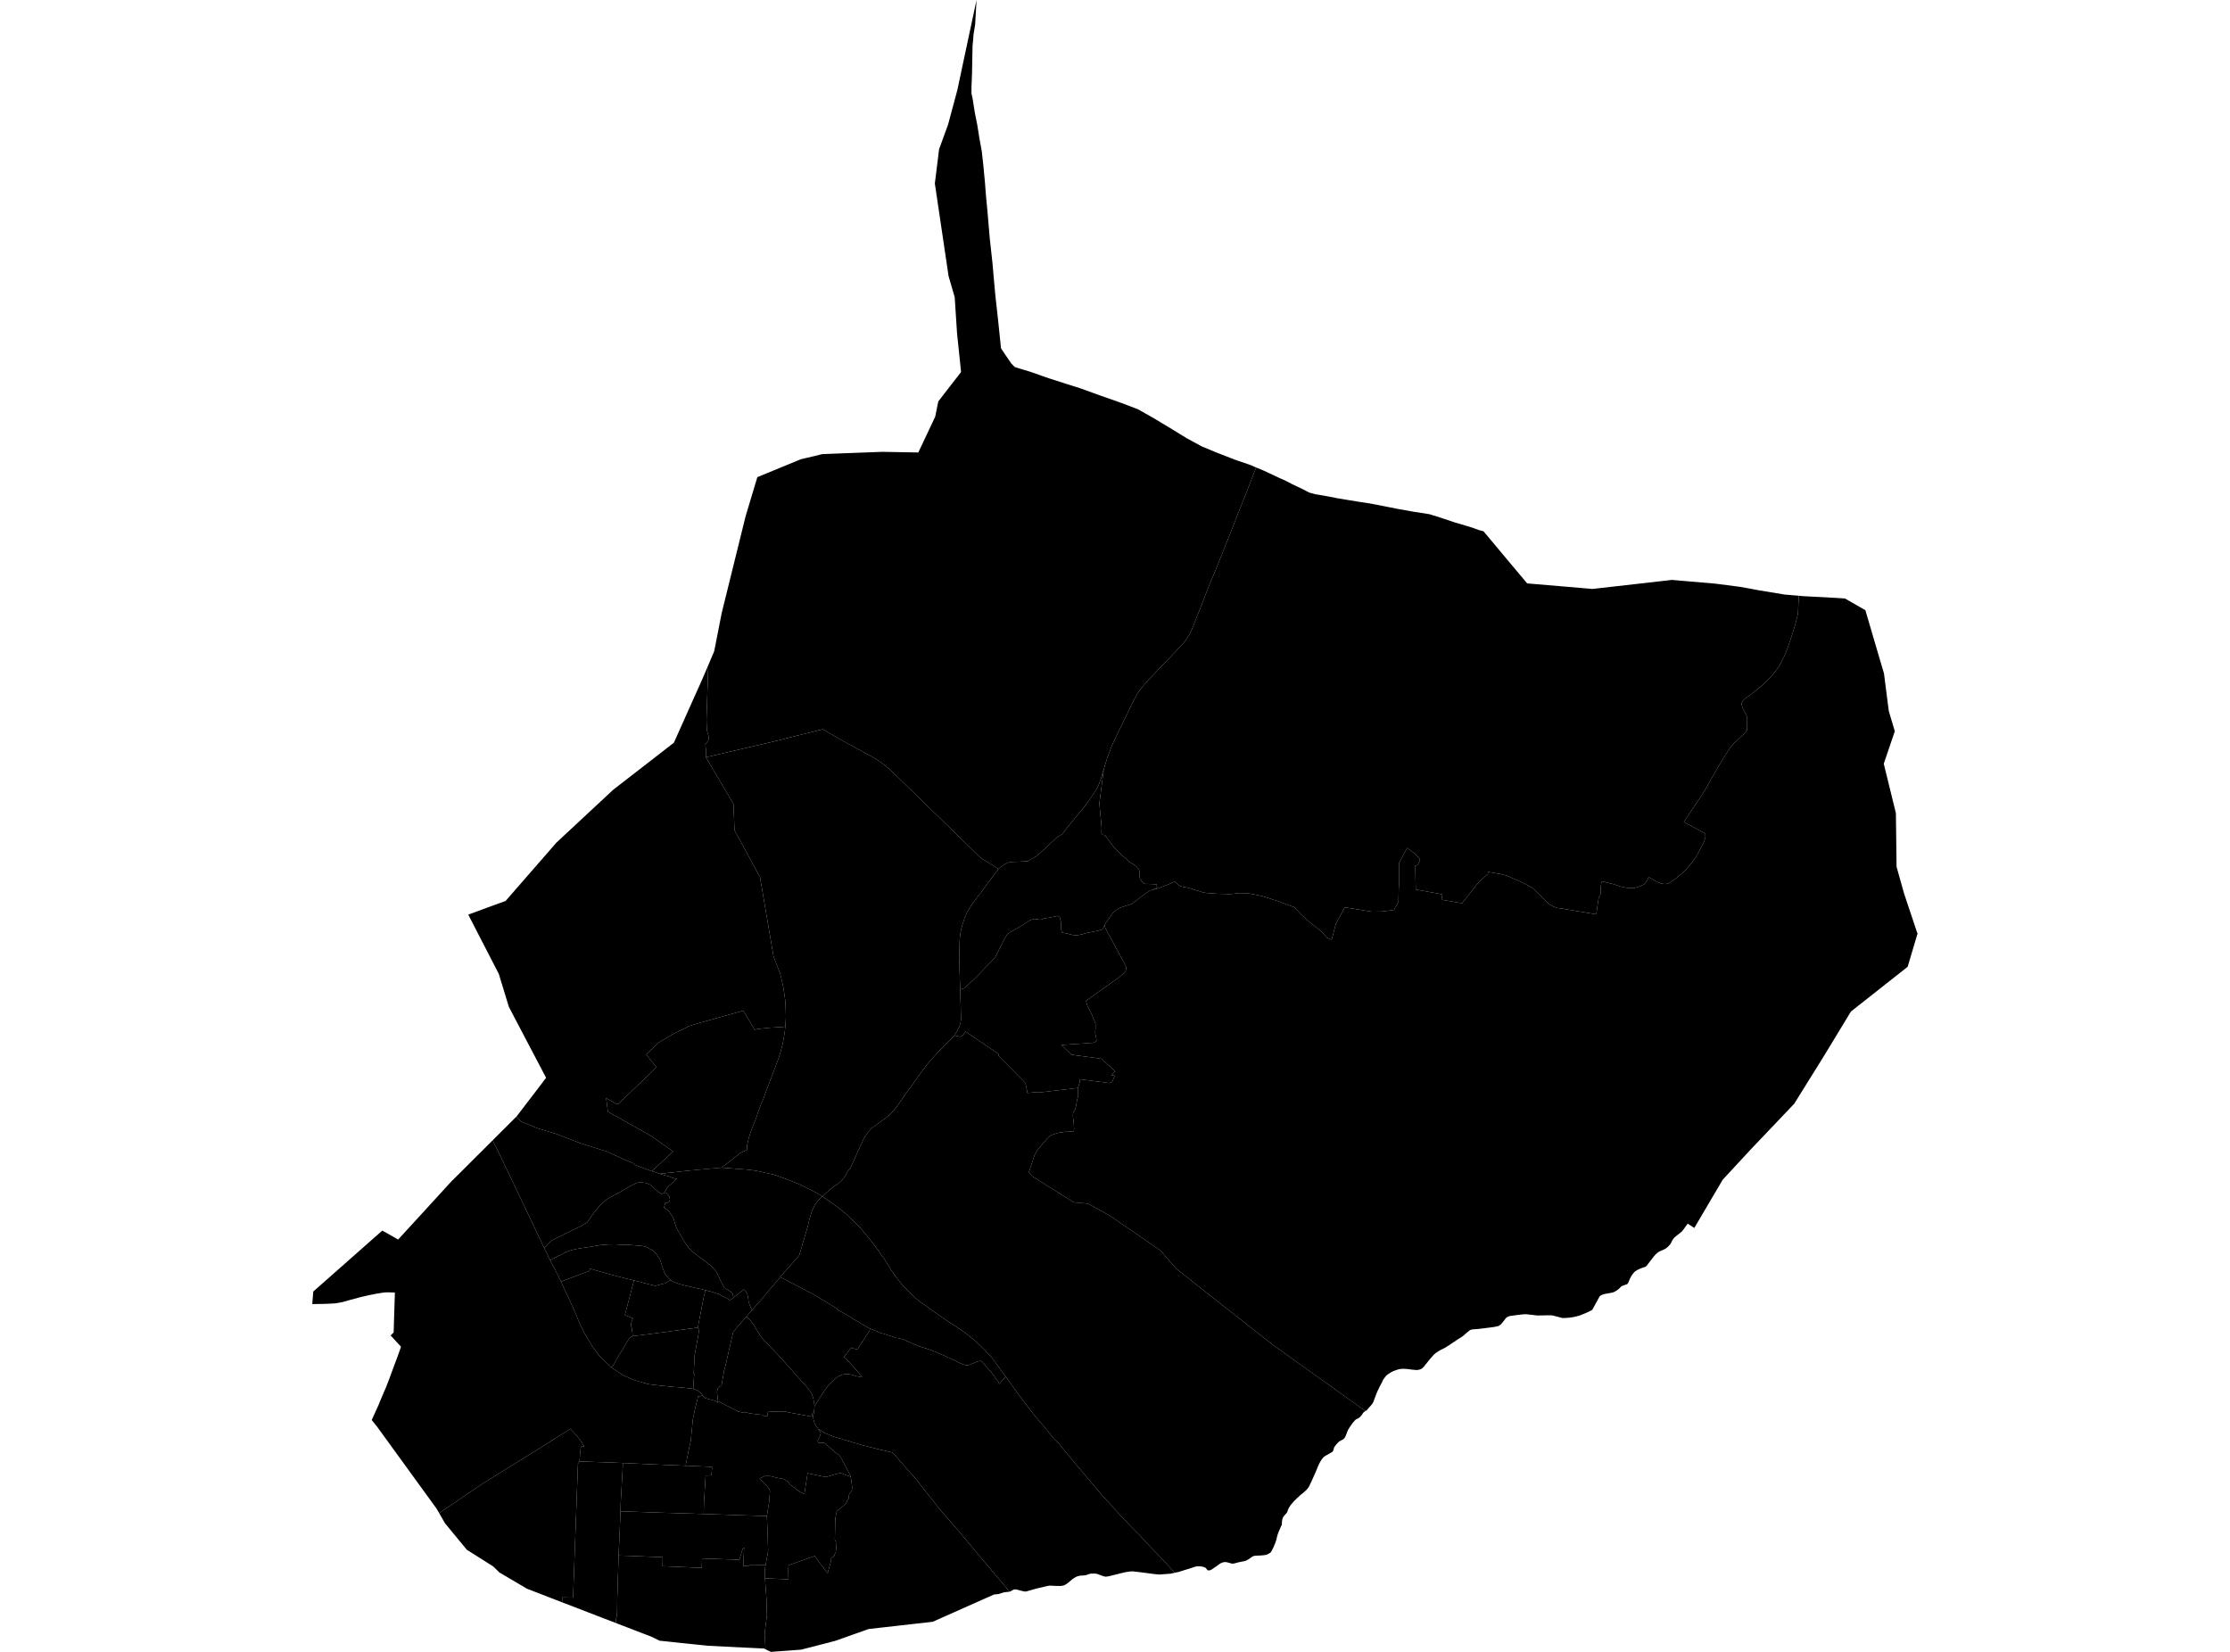 <?xml version='1.0'?>
<svg  baseProfile = 'tiny' width = '540' height = '400' stroke-linecap = 'round' stroke-linejoin = 'round' version='1.1' xmlns='http://www.w3.org/2000/svg'>
<path id='2804701001' title='2804701001'  d='M 241.791 210.389 238.708 214.513 237.535 216.16 236.903 216.911 235.625 218.65 235.164 219.322 234.268 220.745 233.569 222.287 233.227 223.367 232.911 224.395 232.779 224.895 232.581 225.844 232.476 226.7 232.383 227.702 232.265 231.734 232.502 239.639 232.528 240.39 232.568 241.47 232.647 244.106 232.687 246.082 232.726 246.688 232.607 247.61 232.344 248.493 232.054 249.139 231.119 250.733 230.486 251.405 229.037 252.801 227.667 254.211 225.954 256.082 224.373 257.914 223.016 259.732 220.42 263.368 219.695 264.291 217.93 266.886 216.889 268.349 216.191 269.126 215.914 269.469 215.321 270.035 213.898 271.155 212.554 272.117 211.144 273.132 210.222 274.146 209.629 274.976 209.194 275.674 208.391 277.374 207.495 279.364 207.152 280.194 205.914 282.842 205.057 283.909 204.754 284.687 204.043 285.556 203.318 286.294 202.791 286.742 202.106 287.19 201.131 287.901 199.932 288.969 199.102 289.72 198.772 289.483 197.613 288.797 195.861 287.901 193.911 286.926 192.369 286.307 190.735 285.635 189.233 285.095 188.706 284.897 188.179 284.713 187.626 284.528 187.072 284.37 186.255 284.186 185.597 284.054 184.622 283.817 184.411 283.764 184.2 283.712 183.923 283.659 183.634 283.606 182.948 283.474 182.342 283.395 182.25 283.369 181.736 283.316 180.709 283.198 179.246 283.092 177.125 282.921 174.714 282.737 177.27 280.813 179.18 279.245 180.893 278.415 180.919 277.256 181.288 275.661 181.697 274.357 182.316 272.684 183.014 270.984 183.713 268.915 184.029 268.085 184.226 267.532 184.688 266.465 184.951 265.859 185.623 263.988 188.443 256.517 189.009 254.765 189.418 253.144 189.563 252.643 190.024 249.956 190.169 248.533 190.221 247.926 190.3 246.332 190.274 244.843 190.221 243.315 190.116 242.011 189.892 240.43 189.668 238.993 189.233 237.03 188.93 235.805 187.31 231.575 184.042 212.418 177.863 201.047 177.612 194.67 173.04 186.923 170.932 183.366 187.296 179.571 199.22 176.593 202.422 178.451 204.504 179.624 211.237 183.287 211.935 183.695 212.501 184.051 213.318 184.604 213.569 184.789 214.201 185.276 215.163 186.054 216.164 187.002 217.679 188.438 219.076 189.809 223.806 194.446 226.191 196.726 227.074 197.595 229.498 199.954 237.034 207.306 237.601 207.807 238.642 208.452 241.791 210.389 Z' />
<path id='2804701002' title='2804701002'  d='M 182.105 317.257 180.722 318.825 179.048 320.762 177.665 322.356 177.507 322.685 176.809 325.742 176.097 328.838 175.939 329.537 175.794 330.143 175.675 330.696 175.61 330.973 175.386 331.763 175.32 332.04 175.003 333.871 174.74 335.4 173.844 336.138 173.62 337.02 173.857 339.3 173.765 339.708 173.58 339.431 173.133 339.194 172.171 338.931 171.538 338.773 170.774 338.549 170.392 338.246 170.181 337.916 169.812 337.481 169.298 336.994 168.732 336.638 168.205 336.414 167.889 336.335 167.915 335.452 167.968 334.398 168.126 332.62 167.968 332.62 167.994 332.145 168.007 331.921 168.02 331.79 168.06 331.012 168.073 330.736 168.099 330.367 168.113 330.116 168.139 329.655 168.113 329.563 168.205 329.313 168.165 328.93 168.205 328.153 168.916 324.279 169.325 321.974 168.969 321.486 169.918 316.638 170.432 313.976 170.84 312.408 171.617 312.632 172.21 312.764 173.949 313.344 175.491 314.134 176.809 314.846 177.625 314.2 180.168 312.224 180.695 312.856 180.959 313.33 181.143 314.187 181.275 315.201 181.539 316.005 182.105 317.257 Z' />
<path id='2804701003' title='2804701003'  d='M 267.47 224.013 267.51 224.316 267.734 224.895 269.671 228.453 270.448 229.889 272.609 233.881 272.714 234.5 272.609 235.054 272.253 235.555 271.067 236.595 267.642 239.02 263.742 241.813 262.977 242.38 263.215 243.183 263.346 243.618 264.308 245.502 265.283 247.847 265.283 249.033 265.204 249.758 265.23 250.364 265.375 250.957 265.468 251.51 265.533 252.011 265.112 252.393 264.822 252.485 264.585 252.564 264.453 252.512 262.925 252.643 256.996 253.039 259.459 255.397 266.759 256.398 270.04 259.416 269.104 260.377 269.895 260.47 269.71 261.01 269.341 261.959 268.643 262.262 261.396 261.326 261.502 261.932 261.041 263.408 260.948 263.434 260.869 263.461 260.79 263.487 260.685 263.487 252.213 264.475 251.277 264.436 248.774 264.66 248.669 263.961 248.51 263.184 248.405 262.71 248.326 262.407 248.102 262.051 247.839 261.774 247.47 261.392 247.193 261.115 243.267 257.163 241.765 255.661 241.87 255.516 241.712 255.384 241.83 255.239 233.806 249.784 233.385 250.43 232.976 250.878 232.463 251.049 231.119 250.733 232.054 249.139 232.344 248.493 232.607 247.61 232.726 246.688 232.687 246.082 232.647 244.106 232.568 241.47 232.528 240.39 232.502 239.639 233.438 239.296 234.399 238.48 236.494 236.49 238.774 234.132 240.737 232.116 241.185 231.417 242.99 227.82 243.859 226.305 244.597 225.752 245.533 225.198 246.719 224.553 249.472 222.814 250.355 222.511 251.04 222.577 251.883 222.721 252.371 222.59 252.977 222.339 253.728 222.273 254.756 222.076 256.034 221.786 256.6 222.049 256.89 223.183 256.93 224.21 256.982 225.185 257.18 225.831 258.498 226.068 259.683 226.397 260.803 226.49 261.963 226.253 263.333 225.87 264.769 225.607 266.06 225.33 266.983 225.04 267.47 224.013 Z' />
<path id='2804701004' title='2804701004'  d='M 243.53 333.371 241.962 335.11 241.672 334.491 240.816 333.344 240.315 332.686 240.039 332.264 239.564 331.75 238.787 330.867 237.786 329.708 237.654 329.55 237.127 329.576 236.363 329.787 235.638 330.129 234.676 330.525 233.951 330.591 233.161 330.38 232.225 329.971 231.29 329.484 230.315 329.049 228.681 328.285 227.113 327.587 225.44 326.915 222.528 325.979 221.593 325.597 220.249 325.004 219.195 324.543 218.865 324.385 217.719 324.055 216.981 323.99 215.953 323.607 213.226 322.751 210.644 321.697 209.497 321.078 207.719 320.011 206.572 319.352 205.4 318.588 202.91 317.204 202.462 316.769 197.27 313.581 192.369 311.025 191.354 310.485 188.917 309.233 189.879 308.139 190.3 307.665 193.528 303.989 195.61 296.953 195.953 295.398 196.585 293.33 197.257 291.88 197.929 290.932 198.14 290.708 198.667 290.141 199.102 289.72 201.276 291.169 203.028 292.487 203.423 292.776 204.662 293.765 206.401 295.412 208.074 297.059 209.563 298.785 210.604 300.076 211.355 301.038 212.923 303.106 213.542 304.16 213.727 304.292 213.898 304.45 214.306 305.122 214.702 305.781 215.361 306.822 215.69 307.401 215.848 307.625 215.993 307.849 216.164 308.06 216.23 308.152 216.322 308.284 216.718 308.917 217.706 310.129 218.72 311.42 219.735 312.408 220.828 313.475 221.777 314.385 222.91 315.32 223.991 316.045 225.453 317.138 226.481 317.823 228.418 319.194 230.091 320.314 231.435 321.183 233.055 322.25 234.426 323.291 235.743 324.359 237.127 325.61 238.286 326.743 239.143 327.666 239.735 328.272 239.867 328.417 239.986 328.548 240.434 329.075 243.53 333.371 Z' />
<path id='2804701005' title='2804701005'  d='M 210.644 321.697 210.617 322.145 209.247 324.24 208.983 324.662 207.824 326.414 207.85 326.612 207.271 326.677 206.441 326.493 206.217 326.322 206.164 326.269 204.543 328.403 204.306 328.562 205.018 329.22 205.808 330.05 208.615 333.186 208.746 333.516 207.297 333.226 206.058 332.844 204.715 332.699 203.713 332.962 202.91 333.331 201.46 334.57 200.169 335.966 198.746 338.127 197.257 340.42 196.954 338.667 196.572 337.481 195.716 336.243 194.662 335.057 194.556 334.952 192.685 332.923 192.04 332.119 189.312 329.049 186.69 326.269 185.61 325.175 184.582 324.055 184.108 323.41 183.62 322.646 183.067 321.763 182.738 321.13 181.591 319.589 180.722 318.825 182.105 317.257 183.818 315.294 184.556 314.45 188.495 309.747 188.917 309.233 191.354 310.485 192.369 311.025 197.27 313.581 202.462 316.769 202.91 317.204 205.4 318.588 206.572 319.352 207.719 320.011 209.497 321.078 210.644 321.697 Z' />
<path id='2804701006' title='2804701006'  d='M 162.381 309.984 162.855 310.313 164.502 310.933 166.018 311.328 167.52 311.67 170.84 312.408 170.432 313.976 169.918 316.638 168.969 321.486 165.557 321.934 159.522 322.751 156.307 323.16 153.185 323.555 153.185 323.186 153.145 322.804 153.132 322.725 152.921 321.275 152.842 321.275 152.816 320.814 152.829 320.472 153.106 319.497 153.25 319.22 151.314 318.469 152.065 315.597 152.407 314.319 153.514 310.063 158.705 311.367 159.061 311.249 159.983 311.012 160.998 310.774 162.381 309.984 Z' />
<path id='2804701007' title='2804701007'  d='M 170.405 366.613 177.243 366.837 177.349 366.863 180.168 366.942 185.149 367.1 185.689 367.127 185.768 368.589 185.821 370.065 185.9 371.923 185.913 372.397 185.979 374.755 186.005 375.665 185.399 378.945 185.28 378.945 181.96 378.906 181.077 379.248 180.577 379.196 179.984 379.182 180.129 376.073 180.181 374.848 180.195 374.729 179.918 374.966 179.852 375.019 179.035 377.694 170.01 377.377 169.931 379.657 160.431 379.262 160.471 377.074 149.798 376.666 150.036 371.343 150.26 365.954 160.879 366.323 170.405 366.613 Z' />
<path id='2804701008' title='2804701008'  d='M 173.857 339.3 178.798 341.816 180.195 342.132 180.234 341.882 180.761 342.04 180.88 342.067 181.473 342.225 182.408 342.356 182.83 342.409 183.976 342.541 184.424 342.58 184.753 342.633 184.727 342.804 184.872 342.804 185.518 342.883 185.794 342.963 185.821 342.739 185.939 341.961 185.952 341.908 187.375 341.803 190.103 341.777 191.183 342.067 191.394 342.093 196.585 343.028 196.756 342.198 196.783 342.106 197.073 342.159 196.901 342.883 196.967 343.635 197.244 344.689 197.652 345.426 198.14 346.006 198.772 347.021 198.548 347.693 197.982 348.984 198.272 349.445 199.537 349.326 199.602 349.405 199.668 349.458 199.985 349.735 200.34 350.064 200.815 350.446 201.223 350.776 201.592 351.105 202.014 351.461 202.435 351.817 202.738 352.027 202.975 352.199 203.199 352.357 203.371 352.554 203.516 352.805 203.832 353.345 204.188 354.017 204.846 355.229 205.149 355.809 205.479 356.441 205.795 357.074 205.874 357.245 205.887 357.298 205.9 357.35 205.94 357.456 205.966 357.574 204.728 357.166 204.029 356.85 203.463 356.718 202.989 356.797 202.224 357.008 201.263 357.298 199.945 357.667 195.557 356.744 194.78 361.804 193.726 361.264 192.435 360.302 191.249 359.432 190.762 358.721 189.694 358.115 188.1 357.838 186.545 357.429 185.162 357.443 183.937 358.022 185.056 359.116 186.282 360.539 186.453 361.04 186.255 363.675 185.689 367.127 185.149 367.1 180.168 366.942 177.349 366.863 177.243 366.837 170.405 366.613 170.471 363.859 170.866 357.311 172.276 357.232 172.434 355.203 169.562 355.071 166.031 354.926 166.821 350.828 167.269 348.918 167.586 345.664 167.77 343.727 168.416 340.657 168.785 339.247 169.009 338.206 170.181 337.916 170.392 338.246 170.774 338.549 171.538 338.773 172.171 338.931 173.133 339.194 173.58 339.431 173.765 339.708 173.857 339.3 Z' />
<path id='2804701009' title='2804701009'  d='M 131.787 302.223 133.21 305.188 133.408 305.583 134.436 307.454 135.845 310.353 138.915 316.967 140.207 320.063 141.458 322.738 143.421 325.992 145.016 328.193 148.046 331.131 150.905 333.041 153.843 334.28 156.966 335.163 157.717 335.268 159.68 335.492 163.053 335.835 165.003 335.979 167.507 336.256 167.889 336.335 168.205 336.414 168.732 336.638 169.298 336.994 169.812 337.481 170.181 337.916 169.009 338.206 168.785 339.247 168.416 340.657 167.77 343.727 167.586 345.664 167.269 348.918 166.821 350.828 166.031 354.926 162.17 354.768 161.235 354.728 158.204 354.597 153.198 354.373 150.852 354.267 148.336 354.162 145.266 354.056 140.338 353.885 140.47 351.948 140.628 350.604 140.773 350.301 141.445 350.209 140.325 348.51 139.429 347.376 138.112 346.006 129.402 351.487 117.795 358.694 116.569 359.458 107.004 365.954 106.345 366.402 106.292 366.31 105.726 365.335 104.171 363.187 93.881 349.01 91.233 345.361 91.009 345.097 90.943 345.005 90.758 344.781 90.534 344.504 90.403 344.346 90.02 343.872 90.007 343.872 91.615 340.327 91.773 339.945 92.023 339.339 92.563 338.048 92.893 337.257 93.328 336.269 93.578 335.676 93.841 334.978 94.276 333.858 95.33 330.986 96.292 328.43 97.109 326.111 94.579 323.37 94.579 323.357 94.592 323.357 95.014 322.962 95.317 322.672 95.33 322.567 95.409 319.734 95.422 319.642 95.422 319.339 95.567 314.753 95.594 314.095 95.62 312.988 93.855 312.935 93.328 312.962 92.814 313.001 91.009 313.291 90.31 313.436 88.966 313.713 87.715 314.002 87.109 314.147 84.908 314.74 82.932 315.294 81.759 315.518 81.074 315.623 79.981 315.676 78.716 315.728 78.083 315.742 75.619 315.781 75.619 315.768 75.857 312.751 75.857 312.738 77.728 311.091 77.793 311.038 81.206 308.021 82.721 306.69 84.091 305.478 87.188 302.737 92.577 297.981 92.642 298.02 92.787 298.099 96.068 299.957 96.173 300.023 96.411 300.155 99.151 297.164 102.34 293.686 105.041 290.734 107.043 288.547 108.611 286.834 109.375 286.004 110.614 284.779 110.64 284.752 111.734 283.672 114.369 281.037 115.568 279.838 117.031 278.389 119.31 276.109 123.223 284.212 131.748 302.131 131.787 302.223 Z' />
<path id='2804701010' title='2804701010'  d='M 167.889 336.335 167.507 336.256 165.003 335.979 163.053 335.835 159.68 335.492 157.717 335.268 156.966 335.163 153.843 334.28 150.905 333.041 148.046 331.131 148.586 330.512 148.784 330.156 149.14 329.51 149.443 328.944 149.469 328.891 152.341 324.148 152.697 323.779 153.185 323.555 156.307 323.16 159.522 322.751 165.557 321.934 168.969 321.486 169.325 321.974 168.916 324.279 168.205 328.153 168.165 328.93 168.205 329.313 168.113 329.563 168.139 329.655 168.113 330.116 168.099 330.367 168.073 330.736 168.06 331.012 168.02 331.79 168.007 331.921 167.994 332.145 167.968 332.62 168.126 332.62 167.968 334.398 167.915 335.452 167.889 336.335 Z' />
<path id='2804701011' title='2804701011'  d='M 197.257 340.42 197.073 342.159 196.783 342.106 196.756 342.198 196.585 343.028 191.394 342.093 191.183 342.067 190.103 341.777 187.375 341.803 185.952 341.908 185.939 341.961 185.821 342.739 185.794 342.963 185.518 342.883 184.872 342.804 184.727 342.804 184.753 342.633 184.424 342.58 183.976 342.541 182.83 342.409 182.408 342.356 181.473 342.225 180.88 342.067 180.761 342.04 180.234 341.882 180.195 342.132 178.798 341.816 173.857 339.3 173.62 337.02 173.844 336.138 174.74 335.4 175.003 333.871 175.32 332.04 175.386 331.763 175.61 330.973 175.675 330.696 175.794 330.143 175.939 329.537 176.097 328.838 176.809 325.742 177.507 322.685 177.665 322.356 179.048 320.762 180.722 318.825 181.591 319.589 182.738 321.13 183.067 321.763 183.62 322.646 184.108 323.41 184.582 324.055 185.61 325.175 186.69 326.269 189.312 329.049 192.04 332.119 192.685 332.923 194.556 334.952 194.662 335.057 195.716 336.243 196.572 337.481 196.954 338.667 197.257 340.42 Z' />
<path id='2804701012' title='2804701012'  d='M 153.514 310.063 152.407 314.319 152.065 315.597 151.314 318.469 153.25 319.22 153.106 319.497 152.829 320.472 152.816 320.814 152.842 321.275 152.921 321.275 153.132 322.725 153.145 322.804 153.185 323.186 153.185 323.555 152.697 323.779 152.341 324.148 149.469 328.891 149.443 328.944 149.14 329.51 148.784 330.156 148.586 330.512 148.046 331.131 145.016 328.193 143.421 325.992 141.458 322.738 140.207 320.063 138.915 316.967 135.845 310.353 142.723 307.744 142.868 307.217 147.848 308.627 148.257 308.732 151.775 309.641 153.514 310.063 Z' />
<path id='2804701013' title='2804701013'  d='M 199.102 289.72 198.667 290.141 198.14 290.708 197.929 290.932 197.257 291.88 196.585 293.33 195.953 295.398 195.61 296.953 193.528 303.989 190.3 307.665 189.879 308.139 188.917 309.233 188.495 309.747 184.556 314.45 183.818 315.294 182.105 317.257 181.539 316.005 181.275 315.201 181.143 314.187 180.959 313.33 180.695 312.856 180.168 312.224 177.625 314.2 177.375 313.199 176.795 312.685 176.374 312.435 175.399 311.828 174.45 310.01 173.528 308.021 172.289 306.624 170.998 305.61 169.246 304.305 168.785 303.949 167.269 302.777 166.07 301.209 165.109 299.601 164.832 299.14 163.962 297.625 163.514 296.492 163.119 295.109 162.776 294.555 162.118 293.475 162.065 293.422 161.577 292.935 160.787 292.434 161.129 291.301 161.38 291.327 161.788 291.156 161.907 291.037 162.184 290.787 162.223 290.365 162.078 289.733 161.67 289.206 161.327 288.824 160.985 288.811 160.866 288.797 161.696 287.401 162.605 286.623 163.251 285.978 163.87 285.464 163.738 285.464 163.593 285.438 162.763 285.174 161.854 284.818 161.129 284.634 160.049 284.318 159.799 284.239 166.755 283.461 174.714 282.737 177.125 282.921 179.246 283.092 180.709 283.198 181.736 283.316 182.25 283.369 182.342 283.395 182.948 283.474 183.634 283.606 183.923 283.659 184.2 283.712 184.411 283.764 184.622 283.817 185.597 284.054 186.255 284.186 187.072 284.37 187.626 284.528 188.179 284.713 188.706 284.897 189.233 285.095 190.735 285.635 192.369 286.307 193.911 286.926 195.861 287.901 197.613 288.797 198.772 289.483 199.102 289.72 Z' />
<path id='2804701014' title='2804701014'  d='M 157.849 283.606 158.942 283.936 159.799 284.239 160.049 284.318 161.129 284.634 161.854 284.818 162.763 285.174 163.593 285.438 163.738 285.464 163.87 285.464 163.251 285.978 162.605 286.623 161.696 287.401 160.866 288.797 160.985 288.811 160.194 289.14 159.021 288.284 157.453 286.874 156.413 286.452 155.372 286.334 154.252 286.386 152.974 287.019 150.444 288.468 146.979 290.365 145.24 291.907 143.711 293.817 142.183 296.004 140.47 297.019 136.056 299.14 133.658 300.339 131.787 302.223 131.748 302.131 123.223 284.212 119.31 276.109 124.08 271.353 124.501 270.931 124.923 270.51 125.015 270.431 126.28 271.616 130.088 273.197 133.118 274.107 134.818 274.62 140.694 276.887 146.979 278.863 151.366 280.866 152.671 281.406 153.382 281.709 153.435 281.788 153.474 281.841 153.751 282.091 154.542 282.381 155.675 282.816 156.584 283.132 157.717 283.567 157.849 283.606 Z' />
<path id='2804701015' title='2804701015'  d='M 162.381 309.984 160.998 310.774 159.983 311.012 159.061 311.249 158.705 311.367 153.514 310.063 151.775 309.641 148.257 308.732 147.848 308.627 142.868 307.217 142.723 307.744 135.845 310.353 134.436 307.454 133.408 305.583 133.21 305.188 134.422 304.542 135.766 303.857 136.926 303.238 138.019 302.829 139.495 302.447 140.944 302.21 142.446 301.999 143.645 301.789 145.411 301.499 147.387 301.341 149.061 301.314 150.088 301.393 152.065 301.42 154.173 301.591 155.688 301.736 156.584 301.973 158.099 302.816 159.035 303.752 159.825 305.017 160.378 306.729 160.695 307.625 160.932 308.284 161.393 308.969 161.907 309.523 162.381 309.984 Z' />
<path id='2804701016' title='2804701016'  d='M 185.399 378.945 185.294 379.565 185.228 380.118 185.201 380.974 185.254 382.305 185.333 383.385 185.333 383.478 185.57 386.719 185.597 387.022 185.715 390.988 185.689 391.291 185.676 391.436 185.676 391.686 185.584 392.174 185.452 393.215 185.399 393.57 185.333 394.097 185.254 394.822 185.188 395.507 185.188 396.179 185.28 397.483 185.307 398.234 185.36 398.946 185.333 399.341 185.215 399.275 185.056 399.196 181.394 399.012 181.328 399.012 181.262 399.012 179.325 398.906 178.297 398.867 178.205 398.854 178.06 398.854 176.874 398.788 175.043 398.696 174.924 398.696 174.872 398.696 173.976 398.643 171.881 398.538 171.604 398.524 171.565 398.524 171.367 398.511 167.269 398.09 165.53 397.905 165.135 397.866 164.74 397.826 161.433 397.47 160.247 397.352 159.746 397.299 159.654 397.259 159.496 397.18 157.704 396.311 155.438 395.441 154.304 395.006 150.036 393.359 149.877 393.294 149.759 393.254 149.232 393.043 149.113 392.411 149.1 392.016 149.245 391.765 149.39 391.212 149.443 389.907 149.469 387.246 149.798 376.666 160.471 377.074 160.431 379.262 169.931 379.657 170.01 377.377 179.035 377.694 179.852 375.019 179.918 374.966 180.195 374.729 180.181 374.848 180.129 376.073 179.984 379.182 180.577 379.196 181.077 379.248 181.96 378.906 185.28 378.945 185.399 378.945 Z' />
<path id='2804701017' title='2804701017'  d='M 304.178 113.205 306.299 114.088 309.474 115.59 309.949 115.801 311.358 116.433 313.005 117.29 315.799 118.621 315.891 118.673 317.037 119.279 318.052 119.543 318.526 119.675 321.135 120.123 321.965 120.281 323.572 120.597 324.837 120.808 326.484 121.084 328.711 121.453 328.948 121.493 331.662 121.901 334.758 122.494 338.395 123.219 342.466 123.943 346.116 124.51 348.356 125.195 352.348 126.526 355.023 127.316 356.459 127.751 358.33 128.423 359.239 128.647 363.521 133.773 369.806 141.269 385.643 142.613 404.866 140.426 407.738 140.677 415.407 141.335 421.415 142.113 423.549 142.495 426 142.956 432.153 143.97 435.579 144.26 435.381 148.621 434.775 151.046 433.997 153.602 433.062 156.421 432.113 158.846 430.822 161.323 429.07 163.681 426.883 165.816 424.709 167.581 423.404 168.596 422.653 169.083 422.271 169.439 421.994 169.755 421.691 170.335 421.915 171.284 423.088 173.655 423.062 176.844 422.232 177.792 421.019 178.899 419.926 179.901 418.99 181.047 417.791 182.839 415.433 186.778 412.561 191.838 407.738 199.045 412.956 201.825 412.969 202.826 412.587 203.972 411.823 205.395 410.729 207.398 409.623 208.992 407.91 210.956 405.881 212.668 403.97 213.973 403.14 214.065 402.376 213.986 401.651 213.696 400.848 213.34 399.214 212.379 398.766 213.367 398.199 214.091 397.092 214.632 395.788 215.027 394.391 215.08 392.455 214.684 390.768 214.118 387.804 213.393 387.685 214.447 387.593 215.343 387.593 216.12 387.553 216.647 387.263 217.095 387.118 217.425 386.815 219.428 386.539 221.404 383.904 220.956 381.4 220.547 378.897 220.126 377.039 219.849 376.196 219.52 375.05 218.9 373.956 217.82 373.271 217.135 372.612 216.503 371.795 215.686 371.031 214.948 370.543 214.697 368.962 213.881 367.315 213.064 366.749 212.879 365.919 212.497 365.076 212.089 364.246 211.878 363.35 211.641 362.533 211.509 361.676 211.351 360.385 211.14 360.293 211.641 359.713 212.155 358.066 213.617 354.048 218.716 349.054 217.873 349.291 216.568 343.718 215.554 342.835 215.396 342.782 213.314 342.743 211.153 342.716 209.651 342.782 209.651 342.848 209.625 343.033 209.533 343.217 209.427 343.27 209.361 343.349 209.388 343.823 208.413 343.823 208.36 343.823 208.307 343.823 208.189 343.744 207.938 343.639 207.754 343.507 207.609 342.94 207.069 342.361 206.542 340.727 205.316 339.739 207.187 338.777 208.992 338.777 214.249 338.711 215.08 338.672 216.74 338.645 218.413 337.552 220.337 336.05 220.547 334.534 220.732 332.229 220.758 331.017 220.574 325.641 219.717 324.271 222.26 323.493 223.683 322.465 227.557 321.319 227.069 319.896 225.449 317.301 223.446 315.206 221.562 313.387 219.665 309.883 218.373 309 218.07 305.614 216.977 302.9 216.423 301.595 216.292 300.146 216.252 298.881 216.41 297.919 216.503 296.338 216.463 294.77 216.423 293.334 216.331 292.254 216.239 291.437 216.134 290.449 215.817 289.54 215.541 288.762 215.277 288.143 215.093 287.497 214.921 286.68 214.803 285.89 214.618 285.481 214.394 284.968 213.96 284.559 213.512 284.164 213.604 283.663 213.828 283.097 214.091 282.464 214.342 281.568 214.684 280.593 215.066 279.75 215.317 279.091 215.462 280.198 214.961 280.066 214.394 280.158 214.368 280.066 214.091 279.895 214.131 277.128 214.012 276.983 213.854 276.601 213.525 276.522 213.472 276.456 213.419 276.219 213.05 276.061 212.721 276.021 212.616 275.929 212.313 275.89 212.062 275.89 211.759 275.89 211.667 275.89 211.588 275.929 211.535 275.955 211.443 275.982 211.206 275.89 210.811 275.758 210.534 275.534 210.257 275.336 210.007 275.112 209.743 274.849 209.519 274.506 209.335 273.966 209.006 273.742 208.887 273.439 208.676 273.096 208.373 272.859 208.096 272.609 207.846 272.161 207.53 271.607 207.056 271.462 206.897 271.383 206.779 271.304 206.673 271.028 206.397 270.698 206.094 270.356 205.817 270.026 205.488 269.776 205.158 269.315 204.592 268.854 203.986 268.248 203.156 267.642 202.352 267.536 202.273 267.352 202.194 267.18 202.167 267.062 202.167 266.719 201.812 266.746 200.336 266.219 194.539 267.286 186.212 267.668 185.013 268.09 183.642 268.34 182.944 268.775 181.771 269.46 180.098 270.343 178.227 271.212 176.422 272.003 174.775 273.123 172.483 273.834 171.007 274.664 169.334 275.178 168.411 275.442 167.937 275.758 167.463 276.232 166.791 276.614 166.343 276.878 166.053 277.326 165.5 277.8 164.959 278.235 164.511 278.709 164.011 279.197 163.484 279.842 162.799 280.593 162.021 281.081 161.507 281.7 160.862 282.24 160.308 282.622 159.887 283.242 159.294 283.755 158.74 284.164 158.292 284.599 157.871 285.178 157.225 285.653 156.711 286.087 156.263 286.483 155.815 286.918 155.315 287.168 154.946 287.51 154.445 287.761 154.05 288.103 153.496 288.367 152.943 288.604 152.456 289.184 150.98 291.845 144.208 293.189 140.782 293.347 140.439 294.77 137.04 296.299 133.193 298.064 128.792 298.341 128.067 299.672 124.655 301.977 118.884 303.176 115.761 303.598 114.681 304.178 113.205 Z' />
<path id='2804701018' title='2804701018'  d='M 410.281 297.348 409.86 297.072 408.687 296.294 408.16 297.019 407.712 297.638 407.528 297.875 407.317 298.152 407.251 298.218 407.185 298.284 406.948 298.468 405.617 299.522 405.459 299.68 405.327 299.825 405.222 299.957 405.116 300.089 404.998 300.287 404.603 301.038 404.55 301.13 404.524 301.169 404.431 301.301 404.168 301.604 403.944 301.854 403.786 301.999 403.707 302.065 403.628 302.118 403.456 302.263 403.298 302.368 403.285 302.368 403.114 302.474 402.982 302.54 402.916 302.566 402.653 302.685 402.402 302.79 401.902 303.014 401.717 303.106 401.572 303.198 401.401 303.33 401.269 303.422 401.137 303.554 400.992 303.686 400.887 303.791 400.834 303.844 400.65 304.055 400.492 304.226 400.097 304.74 399.187 305.926 399.016 306.137 398.818 306.4 398.581 306.65 398.542 306.69 398.489 306.729 398.16 306.848 397.699 307.006 397.554 307.059 397.277 307.164 396.855 307.336 396.5 307.52 396.262 307.652 396.157 307.731 396.025 307.81 395.775 308.021 395.762 308.047 395.485 308.35 395.38 308.495 395.274 308.627 395.037 308.996 394.879 309.272 394.76 309.496 394.602 309.865 394.444 310.221 394.26 310.643 394.233 310.695 394.207 310.748 394.128 310.853 394.049 310.919 394.009 310.946 393.97 310.972 393.39 311.183 393.113 311.275 392.955 311.341 392.797 311.394 392.731 311.42 392.626 311.486 392.441 311.657 392.112 312 392.02 312.079 391.941 312.145 391.901 312.184 391.822 312.237 391.769 312.29 391.664 312.355 391.559 312.435 391.466 312.5 391.282 312.619 391.032 312.764 390.794 312.883 390.755 312.896 390.663 312.922 390.518 312.975 390.32 313.014 390.241 313.041 390.07 313.067 389.806 313.12 389.543 313.159 389.358 313.199 389.253 313.212 388.752 313.304 388.383 313.383 388.317 313.41 388.238 313.436 388.08 313.489 387.804 313.607 387.738 313.634 387.672 313.673 387.54 313.752 387.487 313.792 387.435 313.831 387.342 313.937 387.29 314.042 387.224 314.147 387.105 314.371 386.13 316.163 385.933 316.519 385.788 316.783 385.551 317.191 385.524 317.204 385.05 317.468 384.18 317.876 383.1 318.324 382.336 318.614 382.323 318.614 381.73 318.759 381.4 318.838 381.084 318.917 379.99 319.075 379.16 319.141 378.91 319.141 378.383 319.167 377.737 318.996 377.079 318.825 376.499 318.68 376.499 318.667 376.011 318.548 375.761 318.522 375.642 318.509 374.852 318.495 373.772 318.522 372.849 318.535 372.401 318.548 372.019 318.522 370.899 318.377 370.886 318.377 369.74 318.258 369.424 318.232 368.923 318.258 368.659 318.285 368.159 318.337 367.289 318.443 366.881 318.495 366.854 318.509 365.721 318.653 365.471 318.719 365.392 318.746 365.273 318.785 365.076 318.877 365.01 318.917 364.878 319.009 364.707 319.141 364.456 319.431 364.193 319.787 363.903 320.155 363.508 320.617 363.363 320.748 363.257 320.827 363.033 320.999 362.875 321.078 362.704 321.13 362.335 321.21 361.94 321.302 360.675 321.473 359.199 321.657 358.488 321.75 357.789 321.829 356.735 321.895 356.577 321.921 356.432 321.934 356.34 321.961 356.235 321.987 356.077 322.04 356.011 322.079 355.879 322.158 355.747 322.264 355.681 322.316 355.023 322.843 354.957 322.909 354.917 322.936 354.232 323.542 354.087 323.634 353.942 323.739 353.534 324.003 352.835 324.424 352.822 324.438 352.203 324.872 351.557 325.294 351.254 325.505 350.569 325.953 349.831 326.401 349.805 326.414 348.79 326.928 348.487 327.112 348.343 327.191 347.881 327.494 347.697 327.626 347.526 327.745 347.288 327.969 347.183 328.061 346.327 329.023 345.312 330.288 345.101 330.551 344.89 330.828 344.561 331.17 344.377 331.328 344.35 331.342 344.324 331.368 344.06 331.539 343.718 331.645 343.388 331.724 343.217 331.75 342.743 331.737 342.519 331.711 342.045 331.671 340.819 331.513 340.424 331.487 340.002 331.46 339.317 331.473 338.896 331.539 338.698 331.566 338.461 331.645 338.21 331.724 337.578 331.948 337.552 331.961 337.077 332.172 336.906 332.264 336.603 332.448 336.089 332.778 335.654 333.147 335.457 333.397 335.272 333.634 334.916 334.135 334.627 334.78 334.126 335.703 333.467 337.073 333.046 338.167 332.663 339.194 332.505 339.603 332.479 339.655 332.202 340.064 331.807 340.525 331.649 340.696 331.043 341.395 330.977 341.487 330.648 341.685 308.354 325.755 291.727 312.672 284.744 307.125 281.068 302.869 275.428 298.956 268.775 294.397 263.478 291.459 260.171 291.169 259.947 291.09 249.96 284.845 249.143 283.804 250.526 279.706 251.132 278.586 253.491 275.806 253.913 275.398 254.242 275.055 254.677 274.831 256.179 274.317 256.666 274.251 257.299 274.159 257.391 274.159 257.957 274.067 258.695 274.067 259.196 273.975 259.525 274.027 259.855 274.014 260.039 273.83 260.105 273.382 260.066 272.934 260.052 272.578 260.026 272.13 259.986 271.709 259.973 271.406 259.868 270.799 259.828 270.417 259.828 269.969 259.815 269.798 259.894 269.442 260.145 268.968 260.316 268.665 260.461 268.243 260.54 267.94 260.606 267.571 260.724 267.044 260.79 266.412 260.988 265.766 261.001 264.159 260.988 263.54 261.041 263.408 261.502 261.932 261.396 261.326 268.643 262.262 269.341 261.959 269.71 261.01 269.895 260.47 269.104 260.377 270.04 259.416 266.759 256.398 259.459 255.397 256.996 253.039 262.925 252.643 264.453 252.512 264.585 252.564 264.822 252.485 265.112 252.393 265.533 252.011 265.468 251.51 265.375 250.957 265.23 250.364 265.204 249.758 265.283 249.033 265.283 247.847 264.308 245.502 263.346 243.618 263.215 243.183 262.977 242.38 263.742 241.813 267.642 239.02 271.067 236.595 272.253 235.555 272.609 235.054 272.714 234.5 272.609 233.881 270.448 229.889 269.671 228.453 267.734 224.895 267.51 224.316 267.47 224.013 267.8 223.446 269.473 221.074 270.158 220.429 271.12 219.862 271.976 219.572 272.754 219.283 274.071 218.887 276.693 216.858 277.616 216.199 278.577 215.633 279.091 215.462 279.75 215.317 280.593 215.066 281.568 214.684 282.464 214.342 283.097 214.091 283.663 213.828 284.164 213.604 284.559 213.512 284.968 213.96 285.481 214.394 285.89 214.618 286.68 214.803 287.497 214.921 288.143 215.093 288.762 215.277 289.54 215.541 290.449 215.817 291.437 216.134 292.254 216.239 293.334 216.331 294.77 216.423 296.338 216.463 297.919 216.503 298.881 216.41 300.146 216.252 301.595 216.292 302.9 216.423 305.614 216.977 309 218.07 309.883 218.373 313.387 219.665 315.206 221.562 317.301 223.446 319.896 225.449 321.319 227.069 322.465 227.557 323.493 223.683 324.271 222.26 325.641 219.717 331.017 220.574 332.229 220.758 334.534 220.732 336.05 220.547 337.552 220.337 338.645 218.413 338.672 216.74 338.711 215.08 338.777 214.249 338.777 208.992 339.739 207.187 340.727 205.316 342.361 206.542 342.94 207.069 343.507 207.609 343.639 207.754 343.744 207.938 343.823 208.189 343.823 208.307 343.823 208.36 343.823 208.413 343.349 209.388 343.27 209.361 343.217 209.427 343.033 209.533 342.848 209.625 342.782 209.651 342.716 209.651 342.743 211.153 342.782 213.314 342.835 215.396 343.718 215.554 349.291 216.568 349.054 217.873 354.048 218.716 358.066 213.617 359.713 212.155 360.293 211.641 360.385 211.14 361.676 211.351 362.533 211.509 363.35 211.641 364.246 211.878 365.076 212.089 365.919 212.497 366.749 212.879 367.315 213.064 368.962 213.881 370.543 214.697 371.031 214.948 371.795 215.686 372.612 216.503 373.271 217.135 373.956 217.82 375.05 218.9 376.196 219.52 377.039 219.849 378.897 220.126 381.4 220.547 383.904 220.956 386.539 221.404 386.815 219.428 387.118 217.425 387.263 217.095 387.553 216.647 387.593 216.12 387.593 215.343 387.685 214.447 387.804 213.393 390.768 214.118 392.455 214.684 394.391 215.08 395.788 215.027 397.092 214.632 398.199 214.091 398.766 213.367 399.214 212.379 400.848 213.34 401.651 213.696 402.376 213.986 403.14 214.065 403.97 213.973 405.881 212.668 407.91 210.956 409.623 208.992 410.729 207.398 411.823 205.395 412.587 203.972 412.969 202.826 412.956 201.825 407.738 199.045 412.561 191.838 415.433 186.778 417.791 182.839 418.99 181.047 419.926 179.901 421.019 178.899 422.232 177.792 423.062 176.844 423.088 173.655 421.915 171.284 421.691 170.335 421.994 169.755 422.271 169.439 422.653 169.083 423.404 168.596 424.709 167.581 426.883 165.816 429.07 163.681 430.822 161.323 432.113 158.846 433.062 156.421 433.997 153.602 434.775 151.046 435.381 148.621 435.579 144.26 436.013 144.3 436.54 144.353 441.046 144.59 442.456 144.656 443.405 144.721 446.778 144.932 451.706 147.765 453.959 155.446 456.212 163.088 457.002 169.268 457.371 172.14 457.832 173.721 458.834 177.068 456.159 184.934 459.097 196.91 459.255 209.836 459.532 210.863 461.073 216.358 464.275 225.949 464.381 225.91 461.943 234.105 448.201 244.949 445.197 249.903 441.297 256.319 437.107 263.039 434.498 267.242 427.91 274.172 423.931 278.349 419.992 282.605 417.172 285.648 413.839 291.301 410.281 297.348 Z' />
<path id='2804701019' title='2804701019'  d='M 170.932 183.366 173.04 186.923 177.612 194.67 177.863 201.047 184.042 212.418 187.31 231.575 188.93 235.805 189.233 237.03 189.668 238.993 189.892 240.43 190.116 242.011 190.221 243.315 190.274 244.843 190.3 246.332 190.221 247.926 190.169 248.533 189.721 248.664 186.427 248.862 183.594 249.152 182.724 249.363 181.143 246.688 179.984 244.738 169.562 247.65 167.045 248.401 162.737 250.522 159.403 252.525 156.913 254.936 156.505 255.358 158.692 258.124 158.955 258.427 157.691 259.692 152.328 264.818 150.194 266.86 149.785 267.229 149.377 267.387 146.781 265.924 147.124 268.56 147.176 269.179 157.453 274.95 163 278.823 157.849 283.606 157.717 283.567 156.584 283.132 155.675 282.816 154.542 282.381 153.751 282.091 153.474 281.841 153.435 281.788 153.382 281.709 152.671 281.406 151.366 280.866 146.979 278.863 140.694 276.887 134.818 274.62 133.118 274.107 130.088 273.197 126.28 271.616 125.015 270.431 125.107 270.325 131.128 262.459 131.208 262.341 132.235 260.997 132.235 260.984 129.192 255.186 124.08 245.449 123.684 244.685 123.223 243.802 122.551 241.615 121.497 238.137 121.484 238.137 120.799 235.858 117.307 229.085 114.053 222.761 114 222.669 113.46 221.602 113.394 221.47 119.6 219.19 121.023 218.677 122.433 218.163 133.737 205.185 134.699 204.078 148.494 191.232 161.367 181.258 161.551 181.113 161.709 180.994 162.263 180.559 163.185 179.848 167.586 169.992 169.417 165.921 170.01 164.577 171.024 162.219 171.512 161.072 171.077 174.261 171.156 176.804 171.538 178.082 171.657 178.781 171.486 179.334 171.13 179.808 170.814 180.23 170.879 180.955 170.998 182.061 170.932 183.366 Z' />
<path id='2804701020' title='2804701020'  d='M 243.53 333.371 244.9 335.242 245.296 335.782 245.678 336.335 246.837 337.929 248.194 339.721 249.525 341.461 250.632 342.883 251.673 344.122 252.924 345.545 254.044 346.955 254.15 347.087 255.322 348.523 255.955 349.102 256.139 349.234 256.324 349.366 256.772 349.972 257.22 350.578 258.577 352.225 260 353.964 261.357 355.558 263.122 357.614 265.072 359.946 266.271 361.356 267.299 362.568 267.365 362.647 267.444 362.726 267.826 363.108 268.182 363.464 269.671 365.177 271.199 366.85 272.556 368.273 274.124 369.92 276.048 371.844 277.84 373.794 279.486 375.52 281.054 377.114 282.873 379.09 283.571 379.828 284.414 380.843 284.388 380.856 284.388 380.869 283.545 381.053 283.531 381.067 283.307 381.08 280.699 381.277 280.053 381.212 279.315 381.132 278.327 381.001 277.365 380.869 275.547 380.645 275.534 380.645 274.282 380.5 273.597 380.54 272.464 380.711 271.779 380.882 271.423 380.961 270.158 381.277 268.946 381.58 268.643 381.646 268.353 381.712 267.918 381.778 267.76 381.791 267.563 381.765 267.141 381.659 265.771 381.159 265.573 381.093 265.165 381.053 264.888 381.04 264.519 381.053 264.137 381.053 263.979 381.093 263.886 381.106 263.689 381.159 263.004 381.409 262.819 381.435 262.477 381.488 261.489 381.554 261.317 381.594 261.014 381.673 260.738 381.765 260.408 381.936 260.145 382.081 259.71 382.371 259.67 382.41 258.708 383.214 258.59 383.306 258.471 383.399 258.063 383.675 257.918 383.768 257.76 383.86 257.562 383.926 257.444 383.939 257.22 383.992 256.982 384.018 256.851 384.044 255.639 384.031 254.268 383.952 254.136 383.978 253.847 384.005 253.451 384.097 253.254 384.136 251.053 384.65 249.551 385.072 248.629 385.335 248.405 385.388 248.155 385.388 248.023 385.362 247.575 385.27 246.126 384.888 245.968 384.874 245.783 384.874 245.704 384.874 245.625 384.888 245.572 384.901 245.48 384.927 245.348 384.98 244.729 385.309 244.479 385.428 237.074 376.64 236.771 376.257 235.19 374.387 232.344 370.974 229.327 367.522 227.601 365.506 221.817 358.194 216.151 351.738 212.238 350.815 208.694 349.906 201.763 347.851 199.695 346.994 198.14 346.006 197.652 345.426 197.244 344.689 196.967 343.635 196.901 342.883 197.073 342.159 197.257 340.42 198.746 338.127 200.169 335.966 201.46 334.57 202.91 333.331 203.713 332.962 204.715 332.699 206.058 332.844 207.297 333.226 208.746 333.516 208.615 333.186 205.808 330.05 205.018 329.22 204.306 328.562 204.543 328.403 206.164 326.269 206.217 326.322 206.441 326.493 207.271 326.677 207.85 326.612 207.824 326.414 208.983 324.662 209.247 324.24 210.617 322.145 210.644 321.697 213.226 322.751 215.953 323.607 216.981 323.99 217.719 324.055 218.865 324.385 219.195 324.543 220.249 325.004 221.593 325.597 222.528 325.979 225.44 326.915 227.113 327.587 228.681 328.285 230.315 329.049 231.29 329.484 232.225 329.971 233.161 330.38 233.951 330.591 234.676 330.525 235.638 330.129 236.363 329.787 237.127 329.576 237.654 329.55 237.786 329.708 238.787 330.867 239.564 331.75 240.039 332.264 240.315 332.686 240.816 333.344 241.672 334.491 241.962 335.11 243.53 333.371 Z' />
<path id='2804701021' title='2804701021'  d='M 140.338 353.885 139.956 354.412 139.271 373.174 138.77 386.864 136.162 386.811 136.096 387.997 136.083 387.984 134.422 387.351 133.039 386.811 129.706 385.52 127.624 384.716 127.492 384.637 121.036 380.843 120.931 380.777 119.481 379.354 119.178 379.156 113.038 375.269 107.755 368.853 106.345 366.402 107.004 365.954 116.569 359.458 117.795 358.694 129.402 351.487 138.112 346.006 139.429 347.376 140.325 348.51 141.445 350.209 140.773 350.301 140.628 350.604 140.47 351.948 140.338 353.885 Z' />
<path id='2804701022' title='2804701022'  d='M 166.031 354.926 169.562 355.071 172.434 355.203 172.276 357.232 170.866 357.311 170.471 363.859 170.405 366.613 160.879 366.323 150.26 365.954 150.299 364.096 150.523 360.091 150.852 354.267 153.198 354.373 158.204 354.597 161.235 354.728 162.17 354.768 166.031 354.926 Z' />
<path id='2804701023' title='2804701023'  d='M 205.966 357.574 206.006 357.706 206.032 357.825 206.045 357.93 206.072 358.049 206.098 358.154 206.177 358.76 206.256 359.34 206.322 359.92 206.348 360.236 206.335 360.447 206.309 360.671 206.309 360.842 206.177 361.066 205.979 361.316 205.755 361.619 205.637 361.817 205.584 362.041 205.571 362.094 205.545 362.344 205.531 362.594 205.518 362.818 205.479 362.963 205.36 363.121 205.242 363.266 205.149 363.411 205.123 363.464 205.11 363.596 204.899 363.991 204.517 364.36 203.357 365.401 202.646 365.849 202.435 366.85 202.33 367.403 202.264 368.102 202.159 372.845 202.343 373.201 202.435 373.57 202.435 374.123 202.488 374.452 202.501 374.531 202.396 375.836 202.079 376.455 202.04 376.732 201.263 377.272 201.263 377.852 200.459 380.777 200.459 380.974 199.932 380.342 199.405 379.617 198.654 378.682 197.929 377.694 197.31 376.784 190.946 379.024 190.88 380.355 190.933 382.437 186.98 382.266 185.531 382.187 185.254 382.305 185.201 380.974 185.228 380.118 185.294 379.565 185.399 378.945 186.005 375.665 185.979 374.755 185.913 372.397 185.9 371.923 185.821 370.065 185.768 368.589 185.689 367.127 186.255 363.675 186.453 361.04 186.282 360.539 185.056 359.116 183.937 358.022 185.162 357.443 186.545 357.429 188.1 357.838 189.694 358.115 190.762 358.721 191.249 359.432 192.435 360.302 193.726 361.264 194.78 361.804 195.557 356.744 199.945 357.667 201.263 357.298 202.224 357.008 202.989 356.797 203.463 356.718 204.029 356.85 204.728 357.166 205.966 357.574 Z' />
<path id='2804701024' title='2804701024'  d='M 244.479 385.428 243.622 385.52 243.385 385.559 243.135 385.586 242.792 385.678 242.502 385.783 241.883 385.968 241.633 386.021 241.62 386.021 241.29 386.06 240.724 386.1 233.345 389.38 225.862 392.714 210.354 394.466 206.625 395.784 202.159 397.365 202.079 397.378 197.797 398.485 195.228 399.144 194.029 399.46 191.552 399.644 186.664 400 185.412 399.381 185.333 399.341 185.36 398.946 185.307 398.234 185.28 397.483 185.188 396.179 185.188 395.507 185.254 394.822 185.333 394.097 185.399 393.57 185.452 393.215 185.584 392.174 185.676 391.686 185.676 391.436 185.689 391.291 185.715 390.988 185.597 387.022 185.57 386.719 185.333 383.478 185.333 383.385 185.254 382.305 185.531 382.187 186.98 382.266 190.933 382.437 190.88 380.355 190.946 379.024 197.31 376.784 197.929 377.694 198.654 378.682 199.405 379.617 199.932 380.342 200.459 380.974 200.459 380.777 201.263 377.852 201.263 377.272 202.04 376.732 202.079 376.455 202.396 375.836 202.501 374.531 202.488 374.452 202.435 374.123 202.435 373.57 202.343 373.201 202.159 372.845 202.264 368.102 202.33 367.403 202.435 366.85 202.646 365.849 203.357 365.401 204.517 364.36 204.899 363.991 205.11 363.596 205.123 363.464 205.149 363.411 205.242 363.266 205.36 363.121 205.479 362.963 205.518 362.818 205.531 362.594 205.545 362.344 205.571 362.094 205.584 362.041 205.637 361.817 205.755 361.619 205.979 361.316 206.177 361.066 206.309 360.842 206.309 360.671 206.335 360.447 206.348 360.236 206.322 359.92 206.256 359.34 206.177 358.76 206.098 358.154 206.072 358.049 206.045 357.93 206.032 357.825 206.006 357.706 205.966 357.574 205.94 357.456 205.9 357.35 205.887 357.298 205.874 357.245 205.795 357.074 205.479 356.441 205.149 355.809 204.846 355.229 204.188 354.017 203.832 353.345 203.516 352.805 203.371 352.554 203.199 352.357 202.975 352.199 202.738 352.027 202.435 351.817 202.014 351.461 201.592 351.105 201.223 350.776 200.815 350.446 200.34 350.064 199.985 349.735 199.668 349.458 199.602 349.405 199.537 349.326 198.272 349.445 197.982 348.984 198.548 347.693 198.772 347.021 198.14 346.006 199.695 346.994 201.763 347.851 208.694 349.906 212.238 350.815 216.151 351.738 221.817 358.194 227.601 365.506 229.327 367.522 232.344 370.974 235.19 374.387 236.771 376.257 237.074 376.64 244.479 385.428 Z' />
<path id='2804701025' title='2804701025'  d='M 304.178 113.205 303.598 114.681 303.176 115.761 301.977 118.884 299.672 124.655 298.341 128.067 298.064 128.792 296.299 133.193 294.77 137.04 293.347 140.439 293.189 140.782 291.845 144.208 289.184 150.98 288.604 152.456 288.367 152.943 288.103 153.496 287.761 154.05 287.51 154.445 287.168 154.946 286.918 155.315 286.483 155.815 286.087 156.263 285.653 156.711 285.178 157.225 284.599 157.871 284.164 158.292 283.755 158.74 283.242 159.294 282.622 159.887 282.24 160.308 281.7 160.862 281.081 161.507 280.593 162.021 279.842 162.799 279.197 163.484 278.709 164.011 278.235 164.511 277.8 164.959 277.326 165.5 276.878 166.053 276.614 166.343 276.232 166.791 275.758 167.463 275.442 167.937 275.178 168.411 274.664 169.334 273.834 171.007 273.123 172.483 272.003 174.775 271.212 176.422 270.343 178.227 269.46 180.098 268.775 181.771 268.34 182.944 268.09 183.642 267.668 185.013 267.286 186.212 266.917 187.437 266.614 188.544 266.179 189.716 265.81 190.586 265.309 191.442 264.558 192.615 263.715 193.774 262.859 194.973 261.818 196.317 261.541 196.62 258.313 200.547 257.206 201.996 255.981 202.734 254.743 203.893 252.924 205.606 250.935 207.345 249.196 208.281 248.972 208.531 246.416 208.676 245.862 208.676 244.979 208.716 244.228 208.861 243.464 209.177 242.7 209.664 242.16 210.06 241.791 210.389 238.642 208.452 237.601 207.807 237.034 207.306 229.498 199.954 227.074 197.595 226.191 196.726 223.806 194.446 219.076 189.809 217.679 188.438 216.164 187.002 215.163 186.054 214.201 185.276 213.569 184.789 213.318 184.604 212.501 184.051 211.935 183.695 211.237 183.287 204.504 179.624 202.422 178.451 199.22 176.593 187.296 179.571 170.932 183.366 170.998 182.061 170.879 180.955 170.814 180.23 171.13 179.808 171.486 179.334 171.657 178.781 171.538 178.082 171.156 176.804 171.077 174.261 171.512 161.072 172.935 157.726 173.238 156.211 174.766 148.424 180.55 125.011 183.396 115.537 193.937 111.203 196.519 110.597 199.115 109.964 201.803 109.859 204.504 109.753 209.142 109.582 213.674 109.411 219.419 109.516 222.37 109.569 223.49 107.197 226.468 100.886 227.205 97.21 230.671 92.73 232.726 90.082 231.83 81.491 231.764 80.74 231.751 80.727 231.184 71.965 229.696 66.853 229.696 66.84 226.375 44.428 226.375 44.415 226.771 41.266 227.403 36.128 228.457 33.242 229.577 30.172 231.83 21.779 233.332 14.704 236.468 0 236.455 0.013 236.468 0.013 236.139 5.876 235.743 8.353 235.638 9.75 235.532 10.817 235.506 11.081 235.44 14.414 235.374 17.906 235.322 19.236 235.243 21.134 235.243 22.636 235.532 23.94 236.033 27.142 236.165 27.84 236.639 30.199 237.206 33.717 237.733 36.602 237.786 37.076 238.128 40.146 238.26 41.582 238.497 44.046 238.747 47.274 238.958 49.488 239.182 51.938 239.485 55.535 239.696 57.947 239.907 59.818 240.342 63.836 240.684 67.776 241.04 71.676 241.633 76.972 242.397 84.351 243.24 85.602 244.874 88 245.744 88.896 247.535 89.436 249.472 90.016 253.913 91.584 257.365 92.678 258.036 92.902 260.118 93.56 261.502 93.995 266.429 95.774 271.489 97.553 275.573 99.107 278.261 100.636 279.526 101.347 283.808 103.93 285.587 105.023 287.405 106.143 290.58 107.856 291.028 108.106 291.397 108.251 294.388 109.503 298.104 110.952 298.894 111.255 299.817 111.585 302.109 112.362 302.465 112.494 302.702 112.573 303.664 112.981 304.178 113.205 Z' />
<path id='2804701026' title='2804701026'  d='M 261.041 263.408 260.988 263.54 261.001 264.159 260.988 265.766 260.79 266.412 260.724 267.044 260.606 267.571 260.54 267.94 260.461 268.243 260.316 268.665 260.145 268.968 259.894 269.442 259.815 269.798 259.828 269.969 259.828 270.417 259.868 270.799 259.973 271.406 259.986 271.709 260.026 272.13 260.052 272.578 260.066 272.934 260.105 273.382 260.039 273.83 259.855 274.014 259.525 274.027 259.196 273.975 258.695 274.067 257.957 274.067 257.391 274.159 257.299 274.159 256.666 274.251 256.179 274.317 254.677 274.831 254.242 275.055 253.913 275.398 253.491 275.806 251.132 278.586 250.526 279.706 249.143 283.804 249.96 284.845 259.947 291.09 260.171 291.169 263.478 291.459 268.775 294.397 275.428 298.956 281.068 302.869 284.744 307.125 291.727 312.672 308.354 325.755 330.648 341.685 330.516 341.777 330.331 341.895 330.2 341.988 330.186 342.014 330.028 342.212 329.962 342.317 329.831 342.541 329.567 342.844 329.33 343.134 329.159 343.279 328.829 343.49 328.579 343.608 328.329 343.727 328.236 343.806 328.092 343.951 328.026 344.017 327.644 344.465 327.485 344.662 327.209 345.031 327.051 345.281 326.893 345.519 326.761 345.716 326.695 345.808 326.629 345.927 326.484 346.151 326.365 346.428 326.313 346.533 325.997 347.363 325.983 347.416 325.812 347.798 325.707 348.009 325.535 348.259 325.377 348.444 325.246 348.536 324.521 348.918 324.455 348.957 324.323 349.037 324.152 349.181 323.902 349.432 323.717 349.629 323.612 349.735 323.533 349.84 323.375 350.051 323.269 350.17 323.23 350.236 323.203 350.288 323.111 350.407 323.058 350.525 323.019 350.644 322.966 350.802 322.9 351.092 322.887 351.118 322.861 351.211 322.821 351.316 322.782 351.382 322.755 351.421 322.729 351.448 322.703 351.474 322.689 351.487 322.637 351.54 322.531 351.632 322.334 351.738 322.162 351.843 321.029 352.489 320.753 352.66 320.608 352.778 320.489 352.871 320.41 352.963 320.239 353.161 320.054 353.411 319.936 353.569 319.83 353.767 319.699 353.977 319.58 354.188 319.435 354.465 319.185 355.018 319.027 355.4 318.46 356.757 317.564 358.747 317.261 359.379 317.05 359.841 316.839 360.209 316.299 360.842 315.641 361.435 314.876 362.041 314.494 362.41 314.125 362.739 313.77 363.095 313.374 363.477 312.518 364.465 312.03 365.243 311.688 366.165 311.661 366.218 311.635 366.27 311.53 366.402 311.213 366.758 311.069 366.916 310.924 367.087 310.792 367.285 310.713 367.417 310.66 367.509 310.647 367.548 310.621 367.588 310.594 367.667 310.542 367.851 310.528 367.878 310.515 367.917 310.502 368.009 310.449 368.286 310.449 368.299 310.423 368.497 310.41 369.116 310.383 369.195 310.37 369.261 310.357 369.288 310.107 369.815 310.054 369.933 309.593 371.027 309.487 371.33 309.408 371.514 309.382 371.606 309.303 371.896 309.211 372.186 309.132 372.66 308.974 373.161 308.881 373.425 308.789 373.701 308.565 374.202 308.354 374.716 308.091 375.23 307.867 375.665 307.617 375.994 307.287 376.178 306.866 376.402 306.523 376.508 306.259 376.56 306.114 376.587 305.653 376.626 305.192 376.666 304.191 376.705 304.059 376.719 304.006 376.719 303.796 376.758 303.624 376.784 303.532 376.811 303.493 376.824 303.453 376.837 303.387 376.877 303.282 376.929 303.242 376.943 303.176 376.995 303.058 377.074 302.939 377.153 302.307 377.601 302.267 377.628 302.201 377.667 301.832 377.852 301.648 377.944 301.556 377.97 299.777 378.339 298.947 378.576 298.802 378.603 298.591 378.629 298.367 378.629 298.209 378.603 297.511 378.405 297.076 378.3 296.918 378.26 296.747 378.26 296.523 378.26 296.312 378.287 296.193 378.326 296.141 378.339 296.075 378.352 295.93 378.405 295.798 378.458 295.732 378.484 295.561 378.563 295.363 378.682 294.494 379.314 293.413 380.052 293.281 380.118 293.136 380.197 292.978 380.237 292.86 380.263 292.741 380.276 292.688 380.276 292.517 380.263 292.412 380.197 292.267 380.039 292.227 379.999 291.977 379.683 291.898 379.63 291.74 379.551 291.529 379.459 291.345 379.406 291.252 379.38 291.16 379.367 290.62 379.288 290.528 379.288 290.422 379.275 289.961 379.288 289.895 379.288 289.75 379.301 289.54 379.354 289.316 379.406 287.721 379.933 286.957 380.157 285.626 380.579 285.56 380.619 284.968 380.737 284.414 380.843 283.571 379.828 282.873 379.09 281.054 377.114 279.486 375.52 277.84 373.794 276.048 371.844 274.124 369.92 272.556 368.273 271.199 366.85 269.671 365.177 268.182 363.464 267.826 363.108 267.444 362.726 267.365 362.647 267.299 362.568 266.271 361.356 265.072 359.946 263.122 357.614 261.357 355.558 260 353.964 258.577 352.225 257.22 350.578 256.772 349.972 256.324 349.366 256.139 349.234 255.955 349.102 255.322 348.523 254.15 347.087 254.044 346.955 252.924 345.545 251.673 344.122 250.632 342.883 249.525 341.461 248.194 339.721 246.837 337.929 245.678 336.335 245.296 335.782 244.9 335.242 243.53 333.371 240.434 329.075 239.986 328.548 239.867 328.417 239.735 328.272 239.143 327.666 238.286 326.743 237.127 325.61 235.743 324.359 234.426 323.291 233.055 322.25 231.435 321.183 230.091 320.314 228.418 319.194 226.481 317.823 225.453 317.138 223.991 316.045 222.91 315.32 221.777 314.385 220.828 313.475 219.735 312.408 218.72 311.42 217.706 310.129 216.718 308.917 216.322 308.284 216.23 308.152 216.164 308.06 215.993 307.849 215.848 307.625 215.69 307.401 215.361 306.822 214.702 305.781 214.306 305.122 213.898 304.45 213.727 304.292 213.542 304.16 212.923 303.106 211.355 301.038 210.604 300.076 209.563 298.785 208.074 297.059 206.401 295.412 204.662 293.765 203.423 292.776 203.028 292.487 201.276 291.169 199.102 289.72 199.932 288.969 201.131 287.901 202.106 287.19 202.791 286.742 203.318 286.294 204.043 285.556 204.754 284.687 205.057 283.909 205.914 282.842 207.152 280.194 207.495 279.364 208.391 277.374 209.194 275.674 209.629 274.976 210.222 274.146 211.144 273.132 212.554 272.117 213.898 271.155 215.321 270.035 215.914 269.469 216.191 269.126 216.889 268.349 217.93 266.886 219.695 264.291 220.42 263.368 223.016 259.732 224.373 257.914 225.954 256.082 227.667 254.211 229.037 252.801 230.486 251.405 231.119 250.733 232.463 251.049 232.976 250.878 233.385 250.43 233.806 249.784 241.83 255.239 241.712 255.384 241.87 255.516 241.765 255.661 243.267 257.163 247.193 261.115 247.47 261.392 247.839 261.774 248.102 262.051 248.326 262.407 248.405 262.71 248.51 263.184 248.669 263.961 248.774 264.66 251.277 264.436 252.213 264.475 260.685 263.487 260.79 263.487 260.869 263.461 260.948 263.434 261.041 263.408 Z' />
<path id='2804701027' title='2804701027'  d='M 136.096 387.997 136.162 386.811 138.77 386.864 139.271 373.174 139.956 354.412 140.338 353.885 145.266 354.056 148.336 354.162 150.852 354.267 150.523 360.091 150.299 364.096 150.26 365.954 150.036 371.343 149.798 376.666 149.469 387.246 149.443 389.907 149.39 391.212 149.245 391.765 149.1 392.016 149.113 392.411 149.232 393.043 147.875 392.529 145.753 391.713 145.503 391.62 142.394 390.421 141.247 389.973 136.689 388.221 136.096 387.997 Z' />
<path id='2804701028' title='2804701028'  d='M 267.47 224.013 266.983 225.04 266.06 225.33 264.769 225.607 263.333 225.87 261.963 226.253 260.803 226.49 259.683 226.397 258.498 226.068 257.18 225.831 256.982 225.185 256.93 224.21 256.89 223.183 256.6 222.049 256.034 221.786 254.756 222.076 253.728 222.273 252.977 222.339 252.371 222.59 251.883 222.721 251.04 222.577 250.355 222.511 249.472 222.814 246.719 224.553 245.533 225.198 244.597 225.752 243.859 226.305 242.99 227.82 241.185 231.417 240.737 232.116 238.774 234.132 236.494 236.49 234.399 238.48 233.438 239.296 232.502 239.639 232.265 231.734 232.383 227.702 232.476 226.7 232.581 225.844 232.779 224.895 232.911 224.395 233.227 223.367 233.569 222.287 234.268 220.745 235.164 219.322 235.625 218.65 236.903 216.911 237.535 216.16 238.708 214.513 241.791 210.389 242.16 210.06 242.7 209.664 243.464 209.177 244.228 208.861 244.979 208.716 245.862 208.676 246.416 208.676 248.972 208.531 249.196 208.281 250.935 207.345 252.924 205.606 254.743 203.893 255.981 202.734 257.206 201.996 258.313 200.547 261.541 196.62 261.818 196.317 262.859 194.973 263.715 193.774 264.558 192.615 265.309 191.442 265.81 190.586 266.179 189.716 266.614 188.544 266.917 187.437 267.286 186.212 266.219 194.539 266.746 200.336 266.719 201.812 267.062 202.167 267.18 202.167 267.352 202.194 267.536 202.273 267.642 202.352 268.248 203.156 268.854 203.986 269.315 204.592 269.776 205.158 270.026 205.488 270.356 205.817 270.698 206.094 271.028 206.397 271.304 206.673 271.383 206.779 271.462 206.897 271.607 207.056 272.161 207.53 272.609 207.846 272.859 208.096 273.096 208.373 273.439 208.676 273.742 208.887 273.966 209.006 274.506 209.335 274.849 209.519 275.112 209.743 275.336 210.007 275.534 210.257 275.758 210.534 275.89 210.811 275.982 211.206 275.955 211.443 275.929 211.535 275.89 211.588 275.89 211.667 275.89 211.759 275.89 212.062 275.929 212.313 276.021 212.616 276.061 212.721 276.219 213.05 276.456 213.419 276.522 213.472 276.601 213.525 276.983 213.854 277.128 214.012 279.895 214.131 280.066 214.091 280.158 214.368 280.066 214.394 280.198 214.961 279.091 215.462 278.577 215.633 277.616 216.199 276.693 216.858 274.071 218.887 272.754 219.283 271.976 219.572 271.12 219.862 270.158 220.429 269.473 221.074 267.8 223.446 267.47 224.013 Z' />
<path id='2804701029' title='2804701029'  d='M 160.985 288.811 161.327 288.824 161.67 289.206 162.078 289.733 162.223 290.365 162.184 290.787 161.907 291.037 161.788 291.156 161.38 291.327 161.129 291.301 160.787 292.434 161.577 292.935 162.065 293.422 162.118 293.475 162.776 294.555 163.119 295.109 163.514 296.492 163.962 297.625 164.832 299.14 165.109 299.601 166.07 301.209 167.269 302.777 168.785 303.949 169.246 304.305 170.998 305.61 172.289 306.624 173.528 308.021 174.45 310.01 175.399 311.828 176.374 312.435 176.795 312.685 177.375 313.199 177.625 314.2 176.809 314.846 175.491 314.134 173.949 313.344 172.21 312.764 171.617 312.632 170.84 312.408 167.52 311.67 166.018 311.328 164.502 310.933 162.855 310.313 162.381 309.984 161.907 309.523 161.393 308.969 160.932 308.284 160.695 307.625 160.378 306.729 159.825 305.017 159.035 303.752 158.099 302.816 156.584 301.973 155.688 301.736 154.173 301.591 152.065 301.42 150.088 301.393 149.061 301.314 147.387 301.341 145.411 301.499 143.645 301.789 142.446 301.999 140.944 302.21 139.495 302.447 138.019 302.829 136.926 303.238 135.766 303.857 134.422 304.542 133.21 305.188 131.787 302.223 133.658 300.339 136.056 299.14 140.47 297.019 142.183 296.004 143.711 293.817 145.24 291.907 146.979 290.365 150.444 288.468 152.974 287.019 154.252 286.386 155.372 286.334 156.413 286.452 157.453 286.874 159.021 288.284 160.194 289.14 160.985 288.811 Z' />
<path id='2804701030' title='2804701030'  d='M 190.169 248.533 190.024 249.956 189.563 252.643 189.418 253.144 189.009 254.765 188.443 256.517 185.623 263.988 184.951 265.859 184.688 266.465 184.226 267.532 184.029 268.085 183.713 268.915 183.014 270.984 182.316 272.684 181.697 274.357 181.288 275.661 180.919 277.256 180.893 278.415 179.18 279.245 177.27 280.813 174.714 282.737 166.755 283.461 159.799 284.239 158.942 283.936 157.849 283.606 163 278.823 157.453 274.95 147.176 269.179 147.124 268.56 146.781 265.924 149.377 267.387 149.785 267.229 150.194 266.86 152.328 264.818 157.691 259.692 158.955 258.427 158.692 258.124 156.505 255.358 156.913 254.936 159.403 252.525 162.737 250.522 167.045 248.401 169.562 247.65 179.984 244.738 181.143 246.688 182.724 249.363 183.594 249.152 186.427 248.862 189.721 248.664 190.169 248.533 Z' />
</svg>